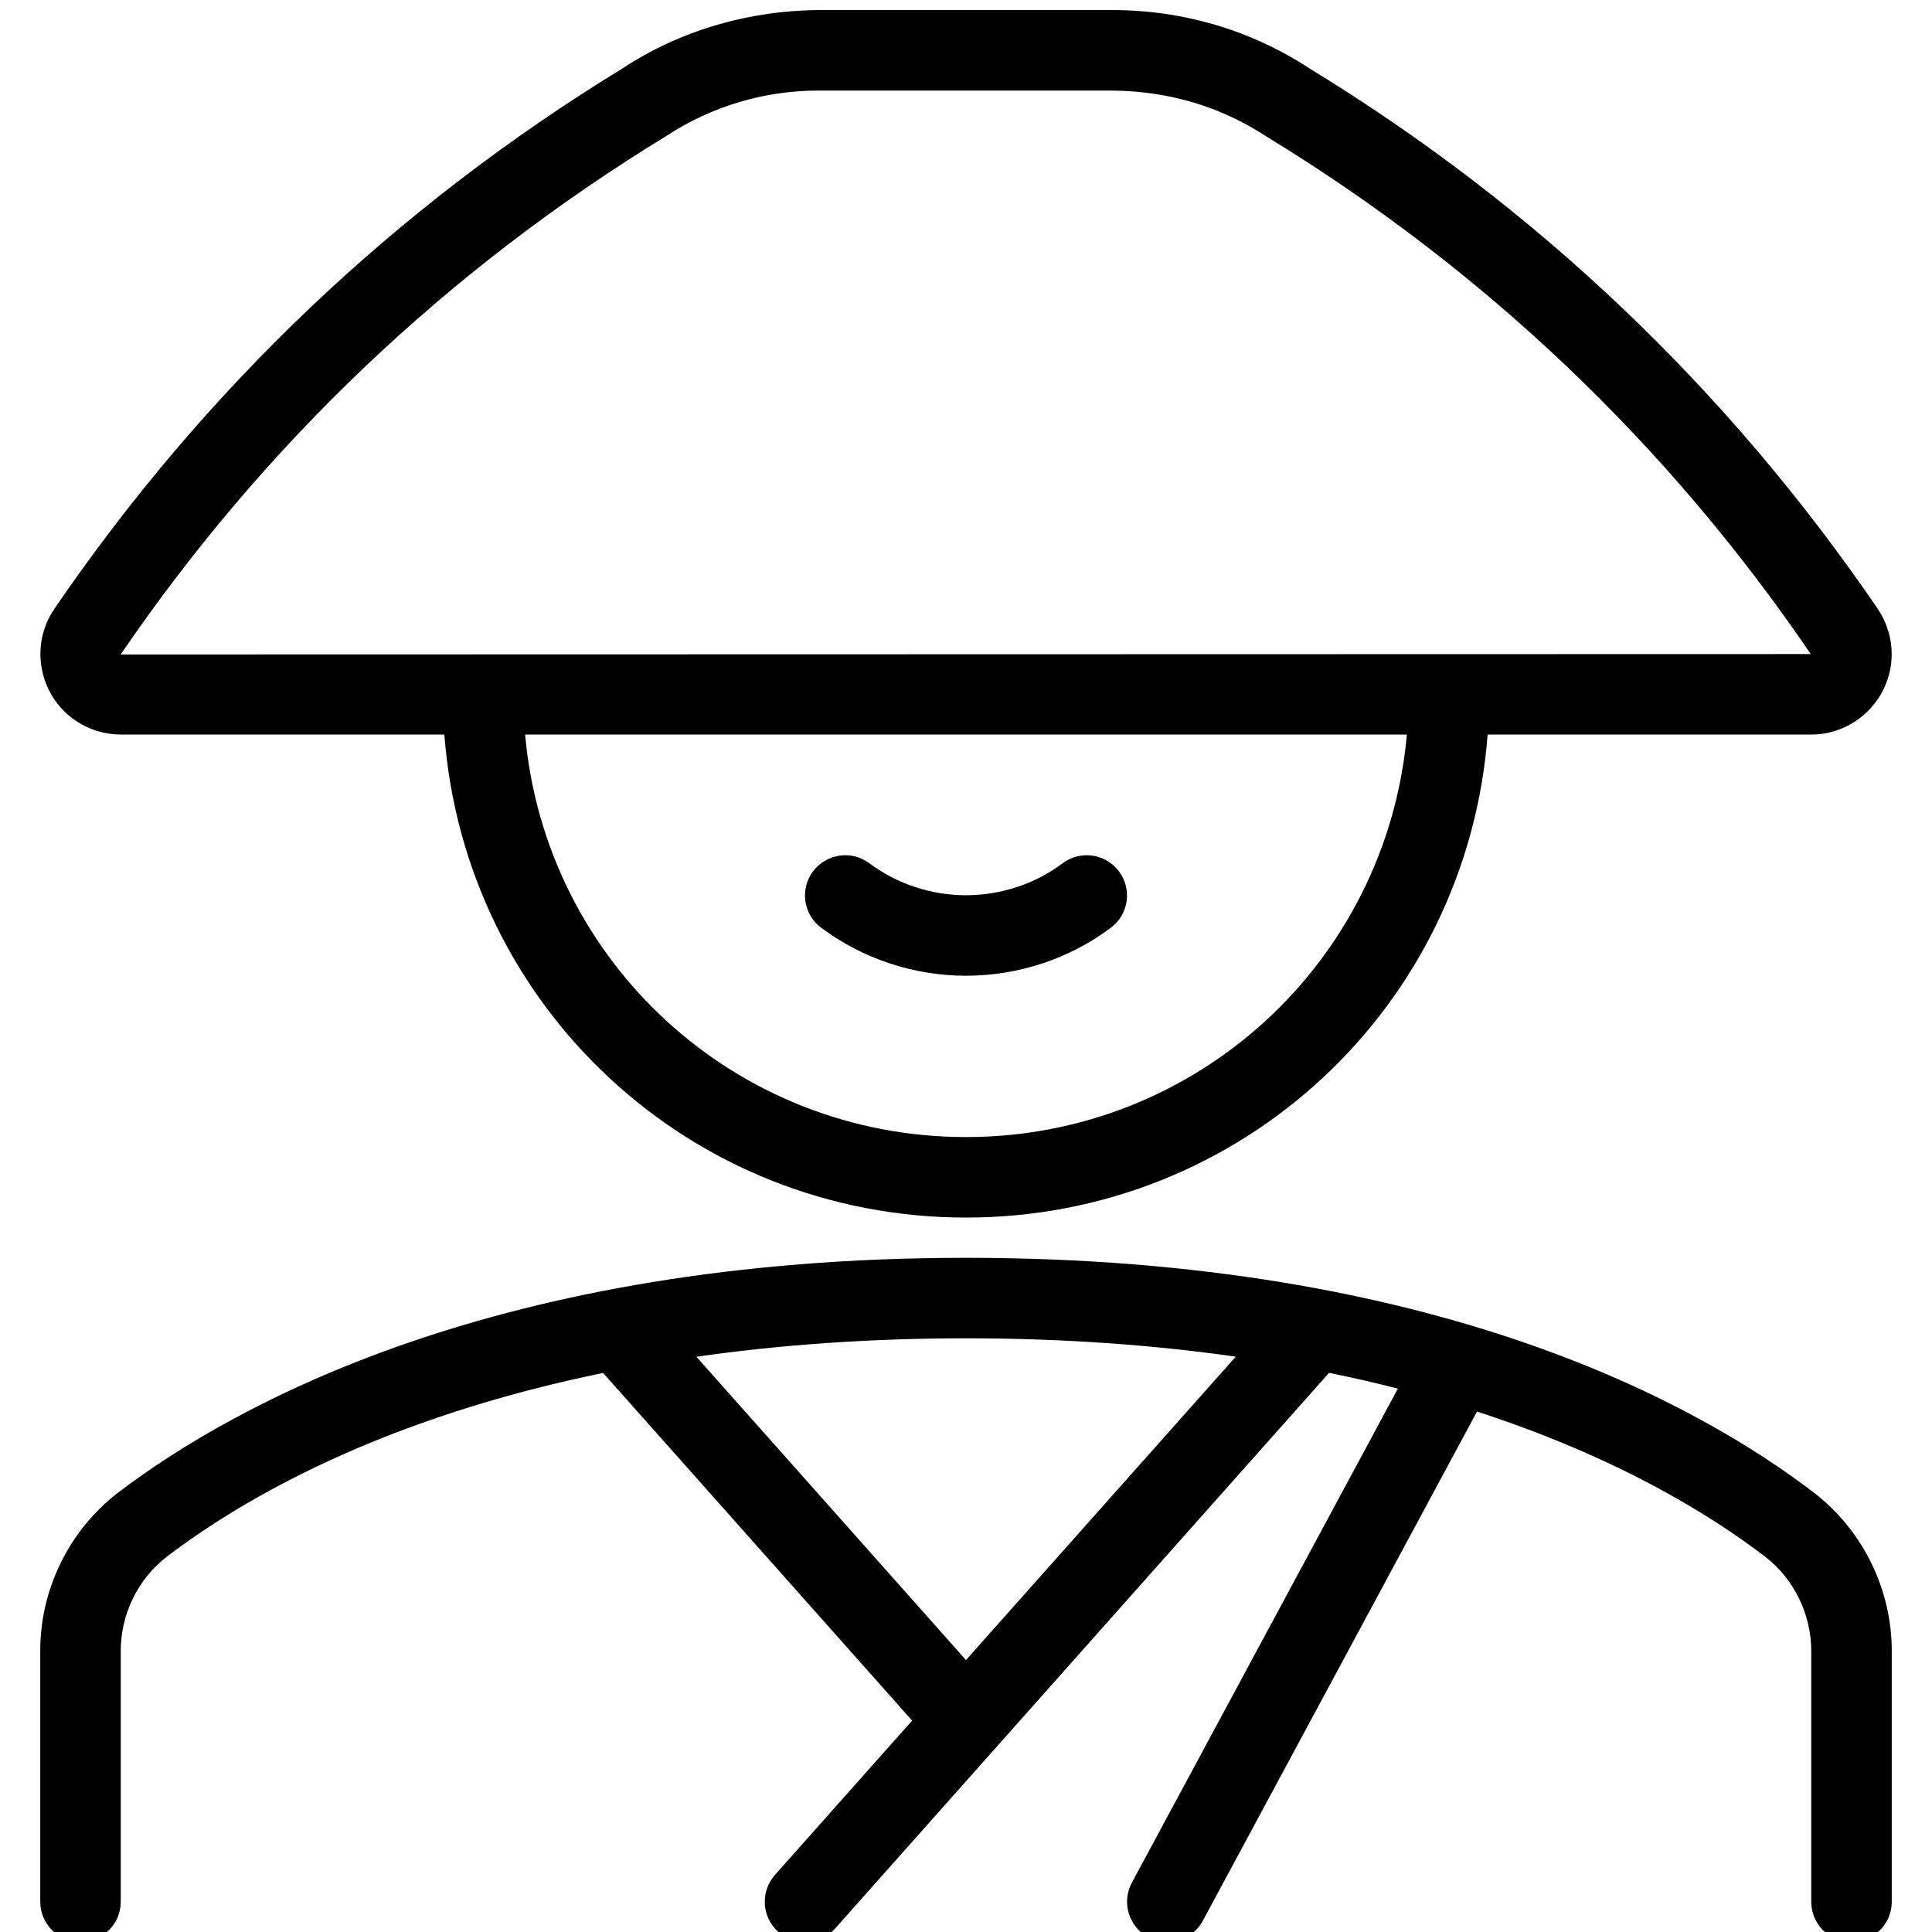 <?xml version="1.0" encoding="utf-8"?>
<!-- Generator: Adobe Illustrator 22.1.0, SVG Export Plug-In . SVG Version: 6.00 Build 0)  -->
<svg version="1.1" id="Layer_1" xmlns="http://www.w3.org/2000/svg" xmlns:xlink="http://www.w3.org/1999/xlink" x="0px" y="0px"
	 viewBox="0 0 24 24" style="enable-background:new 0 0 24 24;" xml:space="preserve">
<g>
	<title>religion-man-japan</title>
	<path d="M23,24.125c-0.276,0-0.5-0.224-0.5-0.5v-3.106c0.003-0.461-0.212-0.903-0.575-1.183c-0.669-0.512-1.825-1.232-3.577-1.801
		l-3.407,6.327c-0.088,0.162-0.256,0.263-0.441,0.263c-0.082,0-0.164-0.021-0.236-0.059c-0.243-0.132-0.334-0.436-0.204-0.678
		l3.305-6.138c-0.277-0.071-0.563-0.137-0.855-0.196l-6.136,6.903c-0.095,0.107-0.231,0.168-0.374,0.168
		c-0.123,0-0.241-0.045-0.332-0.127c-0.099-0.088-0.159-0.21-0.167-0.344c-0.008-0.134,0.037-0.262,0.125-0.362l1.705-1.918
		l-3.839-4.319c-2.734,0.562-4.454,1.548-5.419,2.282c-0.361,0.278-0.576,0.719-0.573,1.178v3.109c0,0.276-0.224,0.5-0.5,0.5
		s-0.5-0.224-0.5-0.5v-3.106c-0.005-0.766,0.355-1.505,0.965-1.975C2.9,17.453,6.174,15.625,12,15.625
		c5.851,0,9.111,1.828,10.534,2.918c0.61,0.47,0.971,1.21,0.966,1.979v3.103C23.5,23.901,23.276,24.125,23,24.125z M12,20.622
		l3.351-3.769c-1.059-0.151-2.184-0.228-3.351-0.228c-1.165,0-2.29,0.077-3.349,0.229L12,20.622z"/>
	<path d="M12,12.121c-0.648,0-1.287-0.212-1.8-0.597c-0.107-0.08-0.176-0.197-0.195-0.329c-0.019-0.132,0.015-0.264,0.095-0.371
		c0.094-0.125,0.244-0.2,0.4-0.2c0.109,0,0.213,0.035,0.3,0.1c0.342,0.256,0.768,0.397,1.2,0.397c0.432,0,0.859-0.141,1.2-0.397
		c0.086-0.065,0.19-0.1,0.3-0.1c0.156,0,0.306,0.075,0.4,0.2c0.08,0.107,0.114,0.238,0.095,0.371
		c-0.019,0.132-0.088,0.249-0.195,0.329C13.287,11.91,12.648,12.121,12,12.121z"/>
	<path d="M12,15.125c-3.422,0-6.223-2.616-6.48-6H1.506c-0.202,0-0.393-0.058-0.558-0.167C0.726,8.81,0.574,8.584,0.522,8.322
		c-0.053-0.262,0-0.529,0.148-0.751c1.868-2.737,4.246-4.999,7.069-6.725c0.709-0.466,1.558-0.717,2.449-0.721c0,0,3.624,0,3.625,0
		c0.892,0,1.735,0.253,2.462,0.73c2.812,1.718,5.187,3.977,7.053,6.711c0.114,0.172,0.172,0.366,0.171,0.566
		c-0.004,0.548-0.453,0.993-1,0.993H18.48C18.223,12.509,15.422,15.125,12,15.125z M6.523,9.125c0.253,2.824,2.61,5,5.477,5
		c2.866,0,5.223-2.176,5.477-5H6.523z M10.167,1.125c-0.675,0-1.329,0.196-1.893,0.566C5.561,3.35,3.284,5.515,1.499,8.13
		l20.995-0.005C20.715,5.513,18.441,3.35,15.739,1.7c-0.574-0.377-1.22-0.569-1.928-0.575H10.167z"/>
</g>
</svg>
